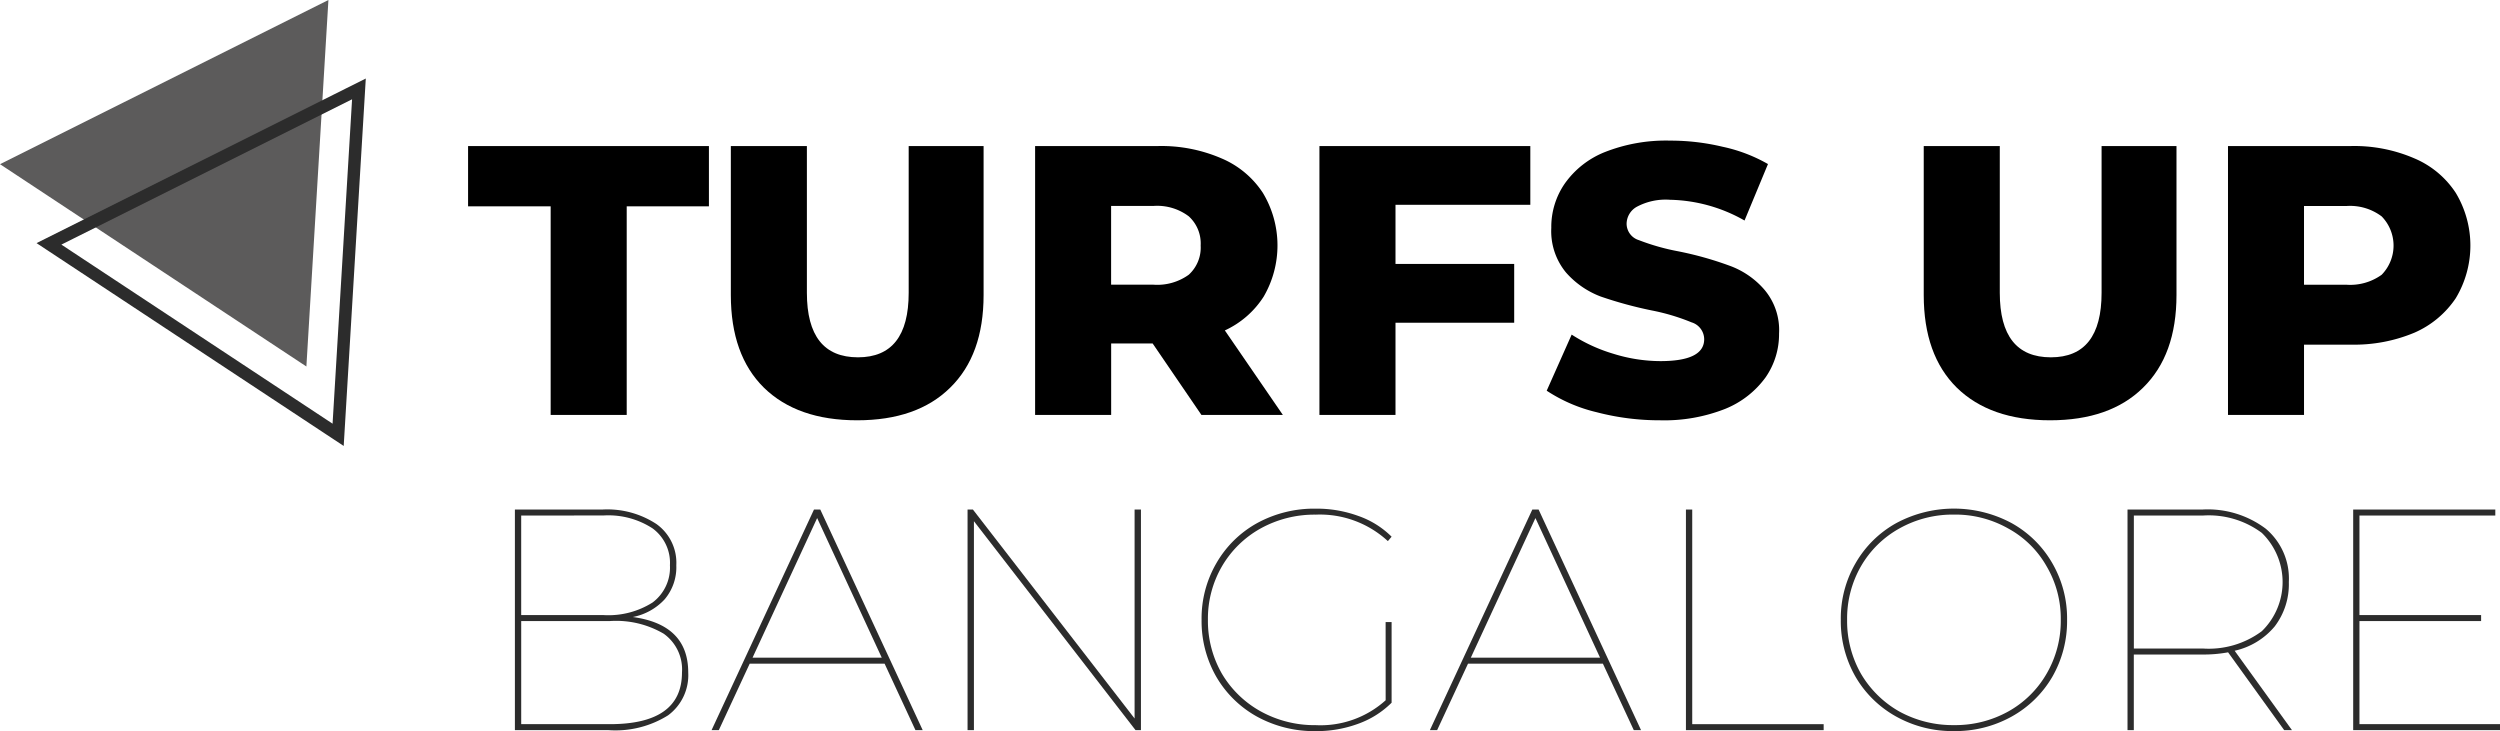 <svg xmlns="http://www.w3.org/2000/svg" width="200.914" height="58.755" viewBox="0 0 200.914 58.755">
  <g id="Group_1887" data-name="Group 1887" transform="translate(-6.067 -140.679)">
    <path id="Path_2679" data-name="Path 2679" d="M52.075,164.145H45.438V159.3H64.794v4.847H58.187v16.763H52.075Z" transform="translate(-1.754 -6.884)"/>
    <path id="Path_2680" data-name="Path 2680" d="M77.668,181.34q-4.816,0-7.5-2.624-2.655-2.624-2.655-7.44V159.3h6.112v11.793q0,5.186,4.106,5.186,4.075,0,4.075-5.186V159.3h6.02v11.979q0,4.816-2.686,7.44Q82.484,181.339,77.668,181.34Z" transform="translate(-2.712 -6.884)"/>
    <path id="Path_2681" data-name="Path 2681" d="M102.521,175.166H99.187v5.742H93.075V159.3h9.878a12.166,12.166,0,0,1,5.094.988,7.417,7.417,0,0,1,3.334,2.779,8.179,8.179,0,0,1,.062,8.335,7.347,7.347,0,0,1-3.119,2.716l4.662,6.792h-6.544Zm3.859-7.872a2.945,2.945,0,0,0-.957-2.347,4.216,4.216,0,0,0-2.84-.833h-3.4v6.328h3.4a4.326,4.326,0,0,0,2.84-.8A2.944,2.944,0,0,0,106.38,167.294Z" transform="translate(-3.821 -6.884)"/>
    <path id="Path_2682" data-name="Path 2682" d="M123.075,164.022v4.754h9.539V173.5h-9.539v7.409h-6.113V159.3H133.91v4.724Z" transform="translate(-4.858 -6.884)"/>
    <path id="Path_2683" data-name="Path 2683" d="M145.161,181.321a19.968,19.968,0,0,1-5.093-.649,12.526,12.526,0,0,1-4.013-1.729l2.006-4.508a12.989,12.989,0,0,0,3.365,1.544,12.8,12.8,0,0,0,3.766.586q3.518,0,3.519-1.759a1.431,1.431,0,0,0-1.019-1.358,16.9,16.9,0,0,0-3.21-.958,32.708,32.708,0,0,1-4.075-1.111,7.008,7.008,0,0,1-2.81-1.945,5.218,5.218,0,0,1-1.173-3.582,6.126,6.126,0,0,1,1.08-3.55,7.193,7.193,0,0,1,3.21-2.531,13.387,13.387,0,0,1,5.28-.926,18.031,18.031,0,0,1,4.2.494,12.576,12.576,0,0,1,3.643,1.389l-1.884,4.538a12.576,12.576,0,0,0-5.988-1.667,4.909,4.909,0,0,0-2.656.556,1.584,1.584,0,0,0-.833,1.389,1.392,1.392,0,0,0,.988,1.3,17.887,17.887,0,0,0,3.179.9,27.372,27.372,0,0,1,4.075,1.142,6.725,6.725,0,0,1,2.81,1.913,5.015,5.015,0,0,1,1.2,3.551,6.076,6.076,0,0,1-1.08,3.518,7.465,7.465,0,0,1-3.241,2.532A13.314,13.314,0,0,1,145.161,181.321Z" transform="translate(-5.686 -6.865)"/>
    <path id="Path_2684" data-name="Path 2684" d="M177.884,181.34q-4.816,0-7.5-2.624-2.655-2.624-2.655-7.44V159.3h6.112v11.793q0,5.186,4.106,5.186,4.075,0,4.075-5.186V159.3h6.02v11.979q0,4.816-2.686,7.44Q182.7,181.339,177.884,181.34Z" transform="translate(-7.06 -6.884)"/>
    <path id="Path_2685" data-name="Path 2685" d="M203.169,159.3a12.166,12.166,0,0,1,5.094.988,7.422,7.422,0,0,1,3.334,2.779,8.212,8.212,0,0,1,0,8.458,7.694,7.694,0,0,1-3.334,2.778,12.5,12.5,0,0,1-5.094.957H199.4v5.65H193.29V159.3Zm-.37,11.145a4.326,4.326,0,0,0,2.84-.8,3.355,3.355,0,0,0,0-4.692,4.216,4.216,0,0,0-2.84-.833h-3.4v6.328Z" transform="translate(-8.169 -6.884)"/>
    <path id="Path_2686" data-name="Path 2686" d="M58.844,198.475q4.457.607,4.458,4.457a4.011,4.011,0,0,1-1.621,3.445,7.965,7.965,0,0,1-4.787,1.19H49.372V189.838h7.016A7.179,7.179,0,0,1,60.744,191a3.824,3.824,0,0,1,1.6,3.318,3.984,3.984,0,0,1-.937,2.735A4.692,4.692,0,0,1,58.844,198.475Zm-8.966-8.156v8h6.61a6.633,6.633,0,0,0,3.951-1.013,3.5,3.5,0,0,0,1.393-2.988,3.434,3.434,0,0,0-1.393-2.964,6.509,6.509,0,0,0-3.951-1.039ZM57,207.086q5.8,0,5.8-4.154a3.523,3.523,0,0,0-1.469-3.115A7.56,7.56,0,0,0,57,198.8H49.879v8.281Z" transform="translate(-1.925 -8.209)" fill="#2c2c2c"/>
    <path id="Path_2687" data-name="Path 2687" d="M79.8,202.223H68.959l-2.482,5.344h-.583l8.231-17.729h.507l8.231,17.729h-.583Zm-.228-.481-5.192-11.22-5.192,11.22Z" transform="translate(-2.642 -8.209)" fill="#2c2c2c"/>
    <path id="Path_2688" data-name="Path 2688" d="M101.335,189.838v17.729H100.9L87.912,190.775v16.791H87.4V189.838h.431l12.993,16.792V189.838Z" transform="translate(-3.575 -8.209)" fill="#2c2c2c"/>
    <path id="Path_2689" data-name="Path 2689" d="M121.851,198.876h.481v6.484a7.312,7.312,0,0,1-2.709,1.7,9.684,9.684,0,0,1-3.394.583,9.554,9.554,0,0,1-4.711-1.165,8.6,8.6,0,0,1-3.267-3.191,8.963,8.963,0,0,1-1.19-4.584,8.828,8.828,0,0,1,1.19-4.559,8.549,8.549,0,0,1,3.267-3.216,9.554,9.554,0,0,1,4.711-1.165,9.755,9.755,0,0,1,3.419.583,7.091,7.091,0,0,1,2.684,1.671l-.3.355a8.052,8.052,0,0,0-5.8-2.128,8.946,8.946,0,0,0-4.432,1.114,8.221,8.221,0,0,0-3.116,3.065,8.38,8.38,0,0,0-1.114,4.28,8.523,8.523,0,0,0,1.114,4.306,8.287,8.287,0,0,0,3.116,3.039,8.956,8.956,0,0,0,4.432,1.114,7.815,7.815,0,0,0,5.622-2Z" transform="translate(-4.428 -8.206)" fill="#2c2c2c"/>
    <path id="Path_2690" data-name="Path 2690" d="M140.144,202.223H129.305l-2.482,5.344h-.583l8.232-17.729h.506l8.232,17.729h-.583Zm-.228-.481-5.193-11.22-5.192,11.22Z" transform="translate(-5.26 -8.209)" fill="#2c2c2c"/>
    <path id="Path_2691" data-name="Path 2691" d="M147.751,189.838h.506v17.248h10.562v.481H147.751Z" transform="translate(-6.193 -8.209)" fill="#2c2c2c"/>
    <path id="Path_2692" data-name="Path 2692" d="M169.854,207.64a9.311,9.311,0,0,1-4.635-1.165,8.6,8.6,0,0,1-3.267-3.191,8.963,8.963,0,0,1-1.19-4.584,8.828,8.828,0,0,1,1.19-4.559,8.549,8.549,0,0,1,3.267-3.216,9.8,9.8,0,0,1,9.271,0,8.549,8.549,0,0,1,3.267,3.216,8.837,8.837,0,0,1,1.19,4.559,8.972,8.972,0,0,1-1.19,4.584,8.6,8.6,0,0,1-3.267,3.191A9.312,9.312,0,0,1,169.854,207.64Zm0-.481a8.781,8.781,0,0,0,4.356-1.09,8.082,8.082,0,0,0,3.09-3.039,8.418,8.418,0,0,0,1.14-4.331,8.286,8.286,0,0,0-1.14-4.306,7.86,7.86,0,0,0-3.09-3.039,8.619,8.619,0,0,0-4.356-1.114,8.76,8.76,0,0,0-4.381,1.114,8.091,8.091,0,0,0-3.09,3.039,8.444,8.444,0,0,0-1.114,4.306,8.579,8.579,0,0,0,1.114,4.331,8.328,8.328,0,0,0,3.09,3.039A8.925,8.925,0,0,0,169.854,207.159Z" transform="translate(-6.758 -8.206)" fill="#2c2c2c"/>
    <path id="Path_2693" data-name="Path 2693" d="M197.44,207.567l-4.508-6.255a10.75,10.75,0,0,1-2.077.177h-5.5v6.078h-.506V189.838h6a7.748,7.748,0,0,1,5.116,1.545,5.232,5.232,0,0,1,1.848,4.281,5.586,5.586,0,0,1-1.139,3.571,5.836,5.836,0,0,1-3.216,1.951l4.609,6.382Zm-6.534-6.56a7.141,7.141,0,0,0,4.736-1.393,5.506,5.506,0,0,0,0-7.9,7.141,7.141,0,0,0-4.736-1.394h-5.547v10.688Z" transform="translate(-7.803 -8.209)" fill="#2c2c2c"/>
    <path id="Path_2694" data-name="Path 2694" d="M215.607,207.086v.481h-11.8V189.838h11.422v.481H204.311v8h9.777v.481h-9.777v8.281Z" transform="translate(-8.625 -8.209)" fill="#2c2c2c"/>
    <path id="Path_2695" data-name="Path 2695" d="M30.738,176.485,6.116,160.226l26.393-13.195Z" transform="translate(-0.048 -6.352)" fill="#5c5b5b"/>
    <path id="Path_2696" data-name="Path 2696" d="M35.14,154.5l-1.671,27.8-23.24-15.347Z" transform="translate(-0.227 -6.676)" fill="none" stroke="#2c2c2c" stroke-width="1"/>
  </g>
</svg>
